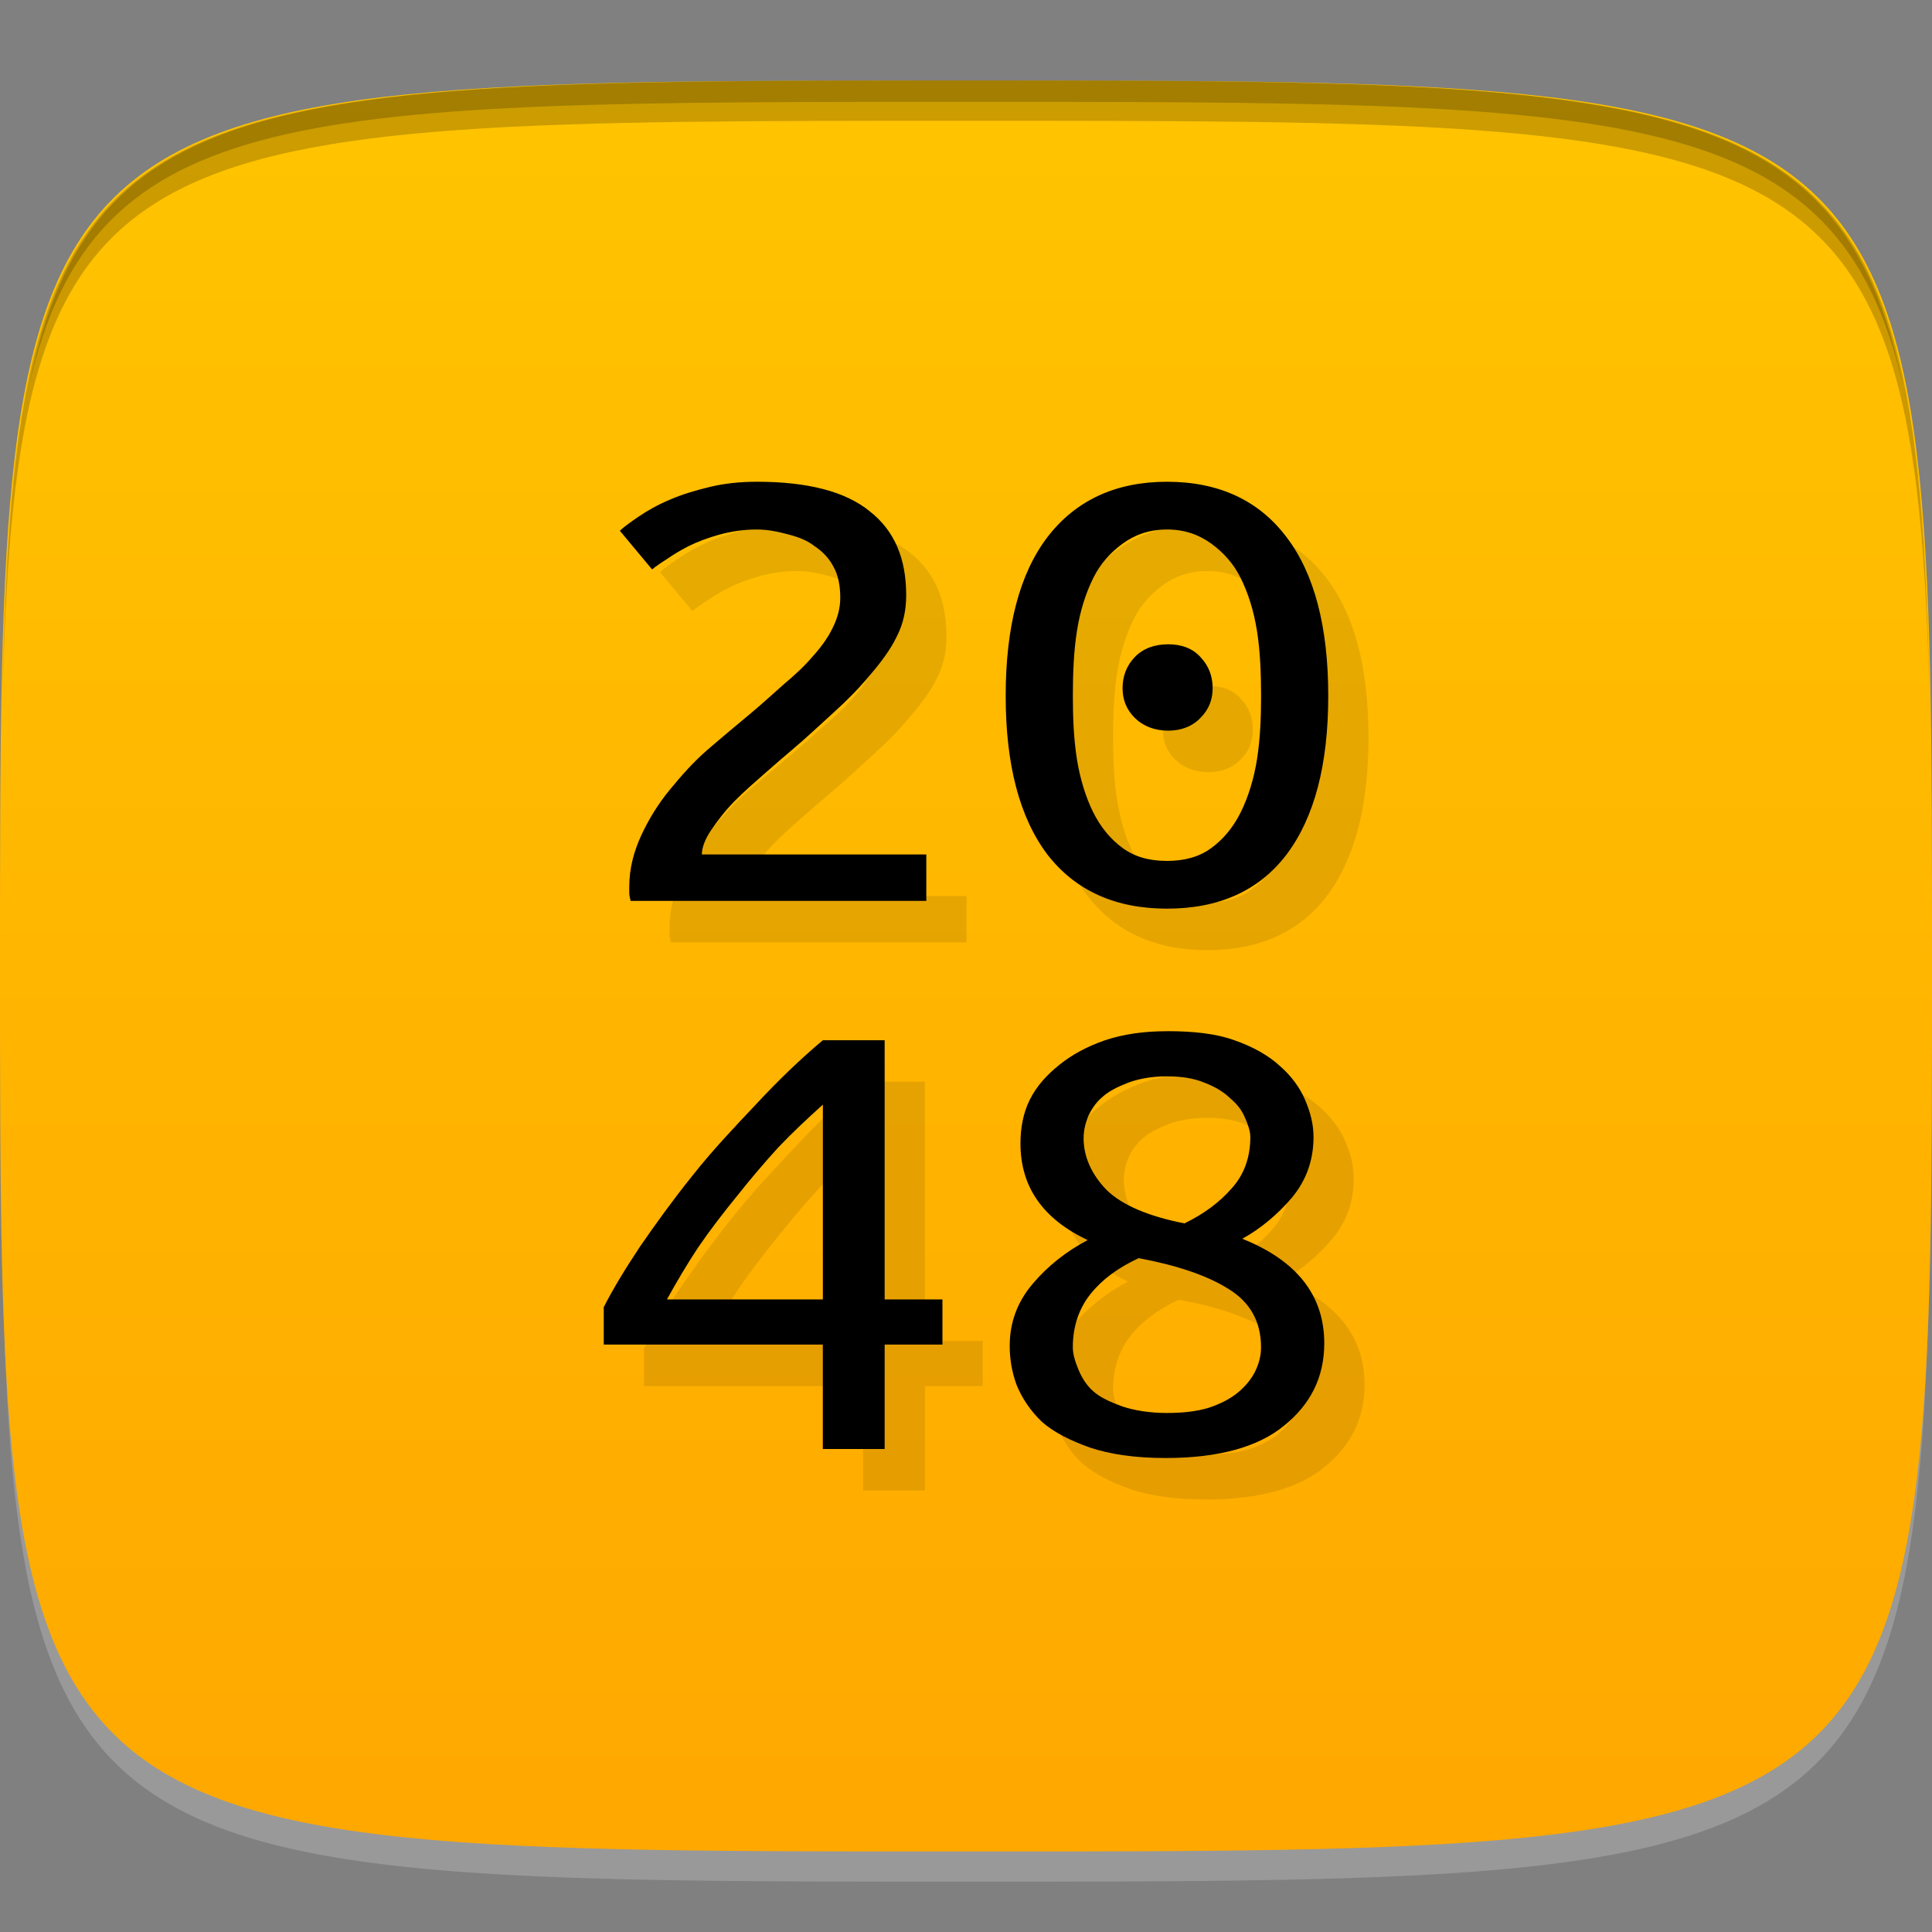 <?xml version="1.0" encoding="UTF-8" standalone="no"?>
<!-- Created with Inkscape (http://www.inkscape.org/) -->

<svg
   xmlns:dc="http://purl.org/dc/elements/1.1/"
   xmlns:cc="http://creativecommons.org/ns#"
   xmlns:rdf="http://www.w3.org/1999/02/22-rdf-syntax-ns#"
   xmlns:svg="http://www.w3.org/2000/svg"
   xmlns="http://www.w3.org/2000/svg"
   xmlns:xlink="http://www.w3.org/1999/xlink"
   xmlns:sodipodi="http://sodipodi.sourceforge.net/DTD/sodipodi-0.dtd"
   xmlns:inkscape="http://www.inkscape.org/namespaces/inkscape"
   width="48"
   height="48"
   id="svg2"
   version="1.1"
   inkscape:version="0.48.4 r9939"
   sodipodi:docname="2048.svg">
  <rect width="100%" height="100%" fill="#808080" stroke="none"/>
  <defs
     id="defs4">
    <linearGradient
       id="linearGradient3763">
      <stop
         style="stop-color:#ffc400;stop-opacity:1;"
         offset="0"
         id="stop3765" />
      <stop
         style="stop-color:#ffa800;stop-opacity:1;"
         offset="1"
         id="stop3767" />
    </linearGradient>
    <linearGradient
       inkscape:collect="always"
       xlink:href="#linearGradient3763"
       id="linearGradient3769"
       x1="24"
       y1="1006.362"
       x2="24"
       y2="1050.362"
       gradientUnits="userSpaceOnUse" />
  </defs>
  <sodipodi:namedview
     id="base"
     pagecolor="#ffffff"
     bordercolor="#666666"
     borderopacity="1.0"
     inkscape:pageopacity="0.0"
     inkscape:pageshadow="2"
     inkscape:zoom="11.583333"
     inkscape:cx="17.68315"
     inkscape:cy="24.616276"
     inkscape:document-units="px"
     inkscape:current-layer="layer1"
     showgrid="true"
     inkscape:snap-bbox="true"
     inkscape:window-width="1301"
     inkscape:window-height="744"
     inkscape:window-x="65"
     inkscape:window-y="24"
     inkscape:window-maximized="1"
     inkscape:snap-global="true"
     inkscape:object-nodes="true"
     inkscape:snap-nodes="false">
    <inkscape:grid
       type="xygrid"
       id="grid2985"
       empspacing="6"
       visible="true"
       enabled="true"
       snapvisiblegridlinesonly="true" />
  </sodipodi:namedview>
  <g
     inkscape:label="Layer 1"
     inkscape:groupmode="layer"
     id="layer1"
     transform="translate(0,-1004.362)">
    <path
       id="path3788"
       d="m 24,1051.112 c -21.272,0 -23.663,-0.089 -23.938,-15.406 0.328,14.403 2.938,14.406 23.938,14.406 21,0 23.609,0 23.938,-14.406 -0.275,15.317 -2.666,15.406 -23.938,15.406 z"
       style="opacity:0.2;fill:#ffffff;fill-opacity:1;stroke:none"
       inkscape:connector-curvature="0" />
    <path
       style="fill:url(#linearGradient3769);fill-opacity:1;stroke:none"
       d="m 24,1006.362 c -24,0 -24,0 -24,22 0,22 0,22 24,22 24,0 24,0 24,-22 0,-22 0,-22 -24,-22 z"
       id="path3757"
       inkscape:connector-curvature="0"
       sodipodi:nodetypes="zzzzz" />
    <path
       style="fill:#000000;fill-opacity:1;stroke:none;opacity:0.2"
       d="M 24 2 C 2.728 2 0.337 2.089 0.062 17.406 C 0.391 3.003 3 3 24 3 C 45 3 47.609 3.003 47.938 17.406 C 47.663 2.089 45.272 2 24 2 z "
       transform="translate(0,1004.362)"
       id="path3770" />
    <path
       style="fill:#000000;fill-opacity:1;stroke:none;opacity:0.2"
       d="M 24 2 C 7.241 2 2.237 2.079 0.719 9.594 C 2.33 2.529 7.5 2.531 24 2.531 C 40.5 2.531 45.67 2.529 47.281 9.594 C 45.763 2.079 40.759 2 24 2 z M 47.281 9.594 C 47.354 9.915 47.409 10.243 47.469 10.594 C 47.416 10.24 47.347 9.919 47.281 9.594 z M 0.719 9.594 C 0.653 9.919 0.584 10.24 0.531 10.594 C 0.591 10.243 0.646 9.915 0.719 9.594 z "
       transform="translate(0,1004.362)"
       id="path3012" />
    <g
       id="g3032"
       transform="translate(48,1007.362)" />
    <path
       inkscape:connector-curvature="0"
       id="path3778"
       d="m 19.807,1017.362 c -0.418,0 -0.803,0.04 -1.169,0.128 -0.366,0.088 -0.701,0.189 -1.002,0.32 -0.287,0.12 -0.559,0.274 -0.768,0.417 -0.209,0.142 -0.363,0.254 -0.468,0.352 l 0.801,0.961 c 0.078,-0.066 0.211,-0.158 0.367,-0.256 0.157,-0.11 0.325,-0.211 0.534,-0.32 0.222,-0.11 0.494,-0.212 0.768,-0.288 0.287,-0.077 0.595,-0.128 0.935,-0.128 0.287,0 0.553,0.062 0.801,0.128 0.248,0.066 0.452,0.146 0.635,0.288 0.196,0.131 0.363,0.304 0.468,0.513 0.118,0.208 0.167,0.473 0.167,0.769 -6e-6,0.263 -0.07,0.517 -0.2,0.769 -0.118,0.241 -0.292,0.475 -0.501,0.705 -0.196,0.23 -0.427,0.443 -0.701,0.673 -0.261,0.23 -0.514,0.464 -0.801,0.705 -0.353,0.296 -0.736,0.612 -1.102,0.929 -0.353,0.307 -0.648,0.643 -0.935,0.993 -0.287,0.35 -0.518,0.727 -0.701,1.121 -0.183,0.394 -0.301,0.822 -0.301,1.282 l 0,0.16 c -1e-6,0.054 0.02,0.137 0.033,0.192 l 7.347,0 0,-1.153 -5.577,0 c -4e-6,-0.164 0.077,-0.379 0.234,-0.609 0.157,-0.23 0.333,-0.464 0.568,-0.705 0.235,-0.241 0.507,-0.475 0.768,-0.705 0.261,-0.23 0.472,-0.412 0.668,-0.577 0.353,-0.296 0.696,-0.623 1.035,-0.929 0.34,-0.307 0.64,-0.612 0.902,-0.929 0.274,-0.318 0.511,-0.633 0.668,-0.961 0.17,-0.329 0.234,-0.675 0.234,-1.025 -9e-6,-0.909 -0.288,-1.601 -0.902,-2.083 -0.601,-0.493 -1.538,-0.737 -2.805,-0.737 z m 10.186,0 c -1.267,0 -2.267,0.458 -2.972,1.378 -0.692,0.909 -1.035,2.232 -1.035,3.941 -10e-7,1.709 0.343,3.021 1.035,3.941 0.705,0.909 1.705,1.346 2.972,1.346 1.28,0 2.28,-0.437 2.972,-1.346 0.692,-0.92 1.035,-2.232 1.035,-3.941 -9e-6,-1.709 -0.343,-3.032 -1.035,-3.941 -0.692,-0.92 -1.692,-1.378 -2.972,-1.378 z m 0,1.186 c 0.444,0 0.802,0.133 1.102,0.352 0.3,0.219 0.552,0.493 0.735,0.865 0.183,0.372 0.322,0.81 0.401,1.314 0.078,0.493 0.1,1.044 0.1,1.602 -8e-6,0.559 -0.022,1.066 -0.1,1.57 -0.078,0.493 -0.218,0.941 -0.401,1.314 -0.183,0.372 -0.434,0.678 -0.735,0.897 -0.3,0.219 -0.658,0.32 -1.102,0.32 -0.444,0 -0.802,-0.102 -1.102,-0.32 -0.3,-0.219 -0.552,-0.525 -0.735,-0.897 -0.183,-0.372 -0.322,-0.821 -0.401,-1.314 -0.078,-0.504 -0.1,-1.012 -0.1,-1.57 -2e-6,-0.559 0.022,-1.109 0.1,-1.602 0.078,-0.504 0.218,-0.941 0.401,-1.314 0.183,-0.372 0.434,-0.646 0.735,-0.865 0.3,-0.219 0.658,-0.352 1.102,-0.352 z m 0.033,2.852 c -0.34,0 -0.626,0.102 -0.835,0.32 -0.209,0.219 -0.301,0.484 -0.301,0.769 -5e-6,0.285 0.092,0.529 0.301,0.737 0.209,0.208 0.495,0.32 0.835,0.32 0.327,0 0.606,-0.112 0.801,-0.32 0.209,-0.208 0.301,-0.452 0.301,-0.737 -6e-6,-0.285 -0.092,-0.55 -0.301,-0.769 -0.196,-0.219 -0.475,-0.32 -0.801,-0.32 z m -0.033,9.613 c -0.562,0 -1.079,0.071 -1.536,0.224 -0.444,0.153 -0.822,0.357 -1.135,0.609 -0.314,0.252 -0.565,0.526 -0.735,0.865 -0.17,0.34 -0.234,0.717 -0.234,1.089 -1e-6,1.084 0.559,1.877 1.67,2.403 -0.523,0.274 -0.99,0.64 -1.369,1.089 -0.379,0.449 -0.568,0.957 -0.568,1.538 -10e-7,0.318 0.049,0.633 0.167,0.961 0.131,0.329 0.347,0.655 0.635,0.929 0.3,0.263 0.706,0.466 1.202,0.641 0.496,0.164 1.112,0.256 1.87,0.256 1.319,0 2.299,-0.275 2.939,-0.801 0.653,-0.526 1.002,-1.196 1.002,-2.051 -8e-6,-1.194 -0.692,-2.059 -2.037,-2.595 0.457,-0.252 0.883,-0.609 1.236,-1.025 0.353,-0.427 0.534,-0.925 0.534,-1.506 -9e-6,-0.296 -0.07,-0.591 -0.2,-0.897 -0.131,-0.318 -0.347,-0.613 -0.635,-0.865 -0.287,-0.263 -0.665,-0.477 -1.135,-0.641 -0.457,-0.164 -1.017,-0.224 -1.67,-0.224 z m -8.549,0.224 c -0.562,0.471 -1.121,1.011 -1.67,1.602 -0.549,0.581 -1.086,1.149 -1.57,1.762 -0.483,0.602 -0.91,1.193 -1.302,1.762 -0.379,0.57 -0.68,1.068 -0.902,1.506 l 0,0.929 5.443,0 0,2.595 1.536,0 0,-2.595 1.436,0 0,-1.121 -1.436,0 0,-6.44 -1.536,0 z m 8.549,0.897 c 0.366,0 0.674,0.05 0.935,0.16 0.261,0.098 0.478,0.231 0.635,0.385 0.17,0.142 0.289,0.294 0.367,0.481 0.078,0.175 0.134,0.338 0.134,0.481 -8e-6,0.526 -0.167,0.953 -0.468,1.282 -0.287,0.329 -0.672,0.624 -1.169,0.865 -0.888,-0.175 -1.545,-0.45 -1.937,-0.833 -0.379,-0.394 -0.568,-0.833 -0.568,-1.282 -3e-6,-0.175 0.035,-0.337 0.1,-0.513 0.078,-0.186 0.198,-0.37 0.367,-0.513 0.17,-0.153 0.386,-0.254 0.635,-0.353 0.261,-0.098 0.59,-0.16 0.968,-0.16 z m -8.549,0.705 0,4.838 -3.874,0 c 0.235,-0.427 0.481,-0.844 0.768,-1.282 0.3,-0.438 0.629,-0.866 0.968,-1.282 0.34,-0.427 0.683,-0.834 1.035,-1.218 0.366,-0.383 0.749,-0.74 1.102,-1.057 z m 7.848,3.813 c 0.941,0.175 1.702,0.429 2.237,0.769 0.536,0.329 0.801,0.818 0.801,1.442 -8e-6,0.197 -0.042,0.38 -0.134,0.577 -0.091,0.197 -0.238,0.38 -0.434,0.545 -0.183,0.153 -0.434,0.286 -0.735,0.385 -0.287,0.087 -0.63,0.128 -1.035,0.128 -0.431,0 -0.802,-0.062 -1.102,-0.16 -0.3,-0.11 -0.552,-0.22 -0.735,-0.385 -0.183,-0.164 -0.289,-0.359 -0.367,-0.545 -0.078,-0.197 -0.134,-0.369 -0.134,-0.545 -2e-6,-0.504 0.147,-0.952 0.434,-1.314 0.287,-0.361 0.68,-0.656 1.202,-0.897 z"
       style="font-size:17.142px;font-style:normal;font-weight:normal;text-align:center;line-height:83%;letter-spacing:0px;word-spacing:0px;text-anchor:middle;opacity:0.1;fill:#000000;fill-opacity:1;stroke:none;font-family:Sans" />
    <path
       style="font-size:17.142px;font-style:normal;font-weight:normal;text-align:center;line-height:83%;letter-spacing:0px;word-spacing:0px;text-anchor:middle;fill:#000000;fill-opacity:1;stroke:none;font-family:Sans"
       d="m 18.807,1016.331 c -0.418,0 -0.803,0.04 -1.169,0.128 -0.366,0.088 -0.701,0.189 -1.002,0.32 -0.287,0.12 -0.559,0.274 -0.768,0.417 -0.209,0.142 -0.363,0.254 -0.468,0.352 l 0.801,0.961 c 0.078,-0.066 0.211,-0.158 0.367,-0.256 0.157,-0.11 0.325,-0.211 0.534,-0.32 0.222,-0.11 0.494,-0.212 0.768,-0.288 0.287,-0.077 0.595,-0.128 0.935,-0.128 0.287,0 0.553,0.062 0.801,0.128 0.248,0.066 0.452,0.146 0.635,0.288 0.196,0.131 0.363,0.304 0.468,0.513 0.118,0.208 0.167,0.473 0.167,0.769 -6e-6,0.263 -0.07,0.517 -0.2,0.769 -0.118,0.241 -0.292,0.475 -0.501,0.705 -0.196,0.23 -0.427,0.443 -0.701,0.673 -0.261,0.23 -0.514,0.464 -0.801,0.705 -0.353,0.296 -0.736,0.612 -1.102,0.929 -0.353,0.307 -0.648,0.643 -0.935,0.993 -0.287,0.35 -0.518,0.727 -0.701,1.121 -0.183,0.394 -0.301,0.822 -0.301,1.282 l 0,0.16 c -10e-7,0.054 0.02,0.137 0.033,0.192 l 7.347,0 0,-1.153 -5.577,0 c -4e-6,-0.164 0.077,-0.379 0.234,-0.609 0.157,-0.23 0.333,-0.464 0.568,-0.705 0.235,-0.241 0.507,-0.475 0.768,-0.705 0.261,-0.23 0.472,-0.412 0.668,-0.577 0.353,-0.296 0.696,-0.623 1.035,-0.929 0.34,-0.307 0.64,-0.612 0.902,-0.929 0.274,-0.318 0.511,-0.633 0.668,-0.961 0.17,-0.329 0.234,-0.675 0.234,-1.025 -9e-6,-0.909 -0.288,-1.601 -0.902,-2.083 -0.601,-0.493 -1.538,-0.737 -2.805,-0.737 z m 10.186,0 c -1.267,0 -2.267,0.458 -2.972,1.378 -0.692,0.909 -1.035,2.232 -1.035,3.941 -10e-7,1.709 0.343,3.021 1.035,3.941 0.705,0.909 1.705,1.346 2.972,1.346 1.28,0 2.28,-0.437 2.972,-1.346 0.692,-0.92 1.035,-2.232 1.035,-3.941 -9e-6,-1.709 -0.343,-3.032 -1.035,-3.941 -0.692,-0.92 -1.692,-1.378 -2.972,-1.378 z m 0,1.186 c 0.444,0 0.802,0.133 1.102,0.352 0.3,0.219 0.552,0.493 0.735,0.865 0.183,0.372 0.322,0.81 0.401,1.314 0.078,0.493 0.1,1.044 0.1,1.602 -8e-6,0.559 -0.022,1.066 -0.1,1.57 -0.078,0.493 -0.218,0.941 -0.401,1.314 -0.183,0.372 -0.434,0.678 -0.735,0.897 -0.3,0.219 -0.658,0.32 -1.102,0.32 -0.444,0 -0.802,-0.102 -1.102,-0.32 -0.3,-0.219 -0.552,-0.525 -0.735,-0.897 -0.183,-0.372 -0.322,-0.821 -0.401,-1.314 -0.078,-0.504 -0.1,-1.012 -0.1,-1.57 -2e-6,-0.559 0.022,-1.109 0.1,-1.602 0.078,-0.504 0.218,-0.941 0.401,-1.314 0.183,-0.372 0.434,-0.646 0.735,-0.865 0.3,-0.219 0.658,-0.352 1.102,-0.352 z m 0.033,2.852 c -0.34,0 -0.626,0.102 -0.835,0.32 -0.209,0.219 -0.301,0.484 -0.301,0.769 -5e-6,0.285 0.092,0.529 0.301,0.737 0.209,0.208 0.495,0.32 0.835,0.32 0.327,0 0.606,-0.112 0.801,-0.32 0.209,-0.208 0.301,-0.452 0.301,-0.737 -6e-6,-0.285 -0.092,-0.55 -0.301,-0.769 -0.196,-0.219 -0.475,-0.32 -0.801,-0.32 z m -0.033,9.613 c -0.562,0 -1.079,0.071 -1.536,0.224 -0.444,0.153 -0.822,0.357 -1.135,0.609 -0.314,0.252 -0.565,0.526 -0.735,0.865 -0.17,0.34 -0.234,0.717 -0.234,1.089 -1e-6,1.084 0.559,1.877 1.67,2.403 -0.523,0.274 -0.99,0.64 -1.369,1.089 -0.379,0.449 -0.568,0.957 -0.568,1.538 -10e-7,0.318 0.049,0.633 0.167,0.961 0.131,0.329 0.347,0.655 0.635,0.929 0.3,0.263 0.706,0.466 1.202,0.641 0.496,0.164 1.112,0.256 1.87,0.256 1.319,0 2.299,-0.275 2.939,-0.801 0.653,-0.526 1.002,-1.196 1.002,-2.051 -8e-6,-1.194 -0.692,-2.059 -2.037,-2.595 0.457,-0.252 0.883,-0.609 1.236,-1.025 0.353,-0.427 0.534,-0.925 0.534,-1.506 -9e-6,-0.296 -0.07,-0.591 -0.2,-0.897 -0.131,-0.318 -0.347,-0.613 -0.635,-0.865 -0.287,-0.263 -0.665,-0.477 -1.135,-0.641 -0.457,-0.164 -1.017,-0.224 -1.67,-0.224 z m -8.549,0.224 c -0.562,0.471 -1.121,1.011 -1.67,1.602 -0.549,0.581 -1.086,1.149 -1.57,1.762 -0.483,0.602 -0.91,1.193 -1.302,1.762 -0.379,0.57 -0.68,1.068 -0.902,1.506 l 0,0.929 5.443,0 0,2.595 1.536,0 0,-2.595 1.436,0 0,-1.121 -1.436,0 0,-6.44 -1.536,0 z m 8.549,0.897 c 0.366,0 0.674,0.05 0.935,0.16 0.261,0.098 0.478,0.231 0.635,0.385 0.17,0.142 0.289,0.294 0.367,0.481 0.078,0.175 0.134,0.338 0.134,0.481 -8e-6,0.526 -0.167,0.953 -0.468,1.282 -0.287,0.329 -0.672,0.624 -1.169,0.865 -0.888,-0.175 -1.545,-0.45 -1.937,-0.833 -0.379,-0.394 -0.568,-0.833 -0.568,-1.282 -3e-6,-0.175 0.035,-0.337 0.1,-0.513 0.078,-0.186 0.198,-0.37 0.367,-0.513 0.17,-0.153 0.386,-0.254 0.635,-0.353 0.261,-0.098 0.59,-0.16 0.968,-0.16 z m -8.549,0.705 0,4.838 -3.874,0 c 0.235,-0.427 0.481,-0.844 0.768,-1.282 0.3,-0.438 0.629,-0.866 0.968,-1.282 0.34,-0.427 0.683,-0.834 1.035,-1.218 0.366,-0.383 0.749,-0.74 1.102,-1.057 z m 7.848,3.813 c 0.941,0.175 1.702,0.429 2.237,0.769 0.536,0.329 0.801,0.818 0.801,1.442 -8e-6,0.197 -0.042,0.38 -0.134,0.577 -0.091,0.197 -0.238,0.38 -0.434,0.545 -0.183,0.153 -0.434,0.286 -0.735,0.385 -0.287,0.087 -0.63,0.128 -1.035,0.128 -0.431,0 -0.802,-0.062 -1.102,-0.16 -0.3,-0.11 -0.552,-0.22 -0.735,-0.385 -0.183,-0.164 -0.289,-0.359 -0.367,-0.545 -0.078,-0.197 -0.134,-0.369 -0.134,-0.545 -2e-6,-0.504 0.147,-0.952 0.434,-1.314 0.287,-0.361 0.68,-0.656 1.202,-0.897 z"
       id="text3771"
       inkscape:connector-curvature="0" />
  </g>
</svg>
